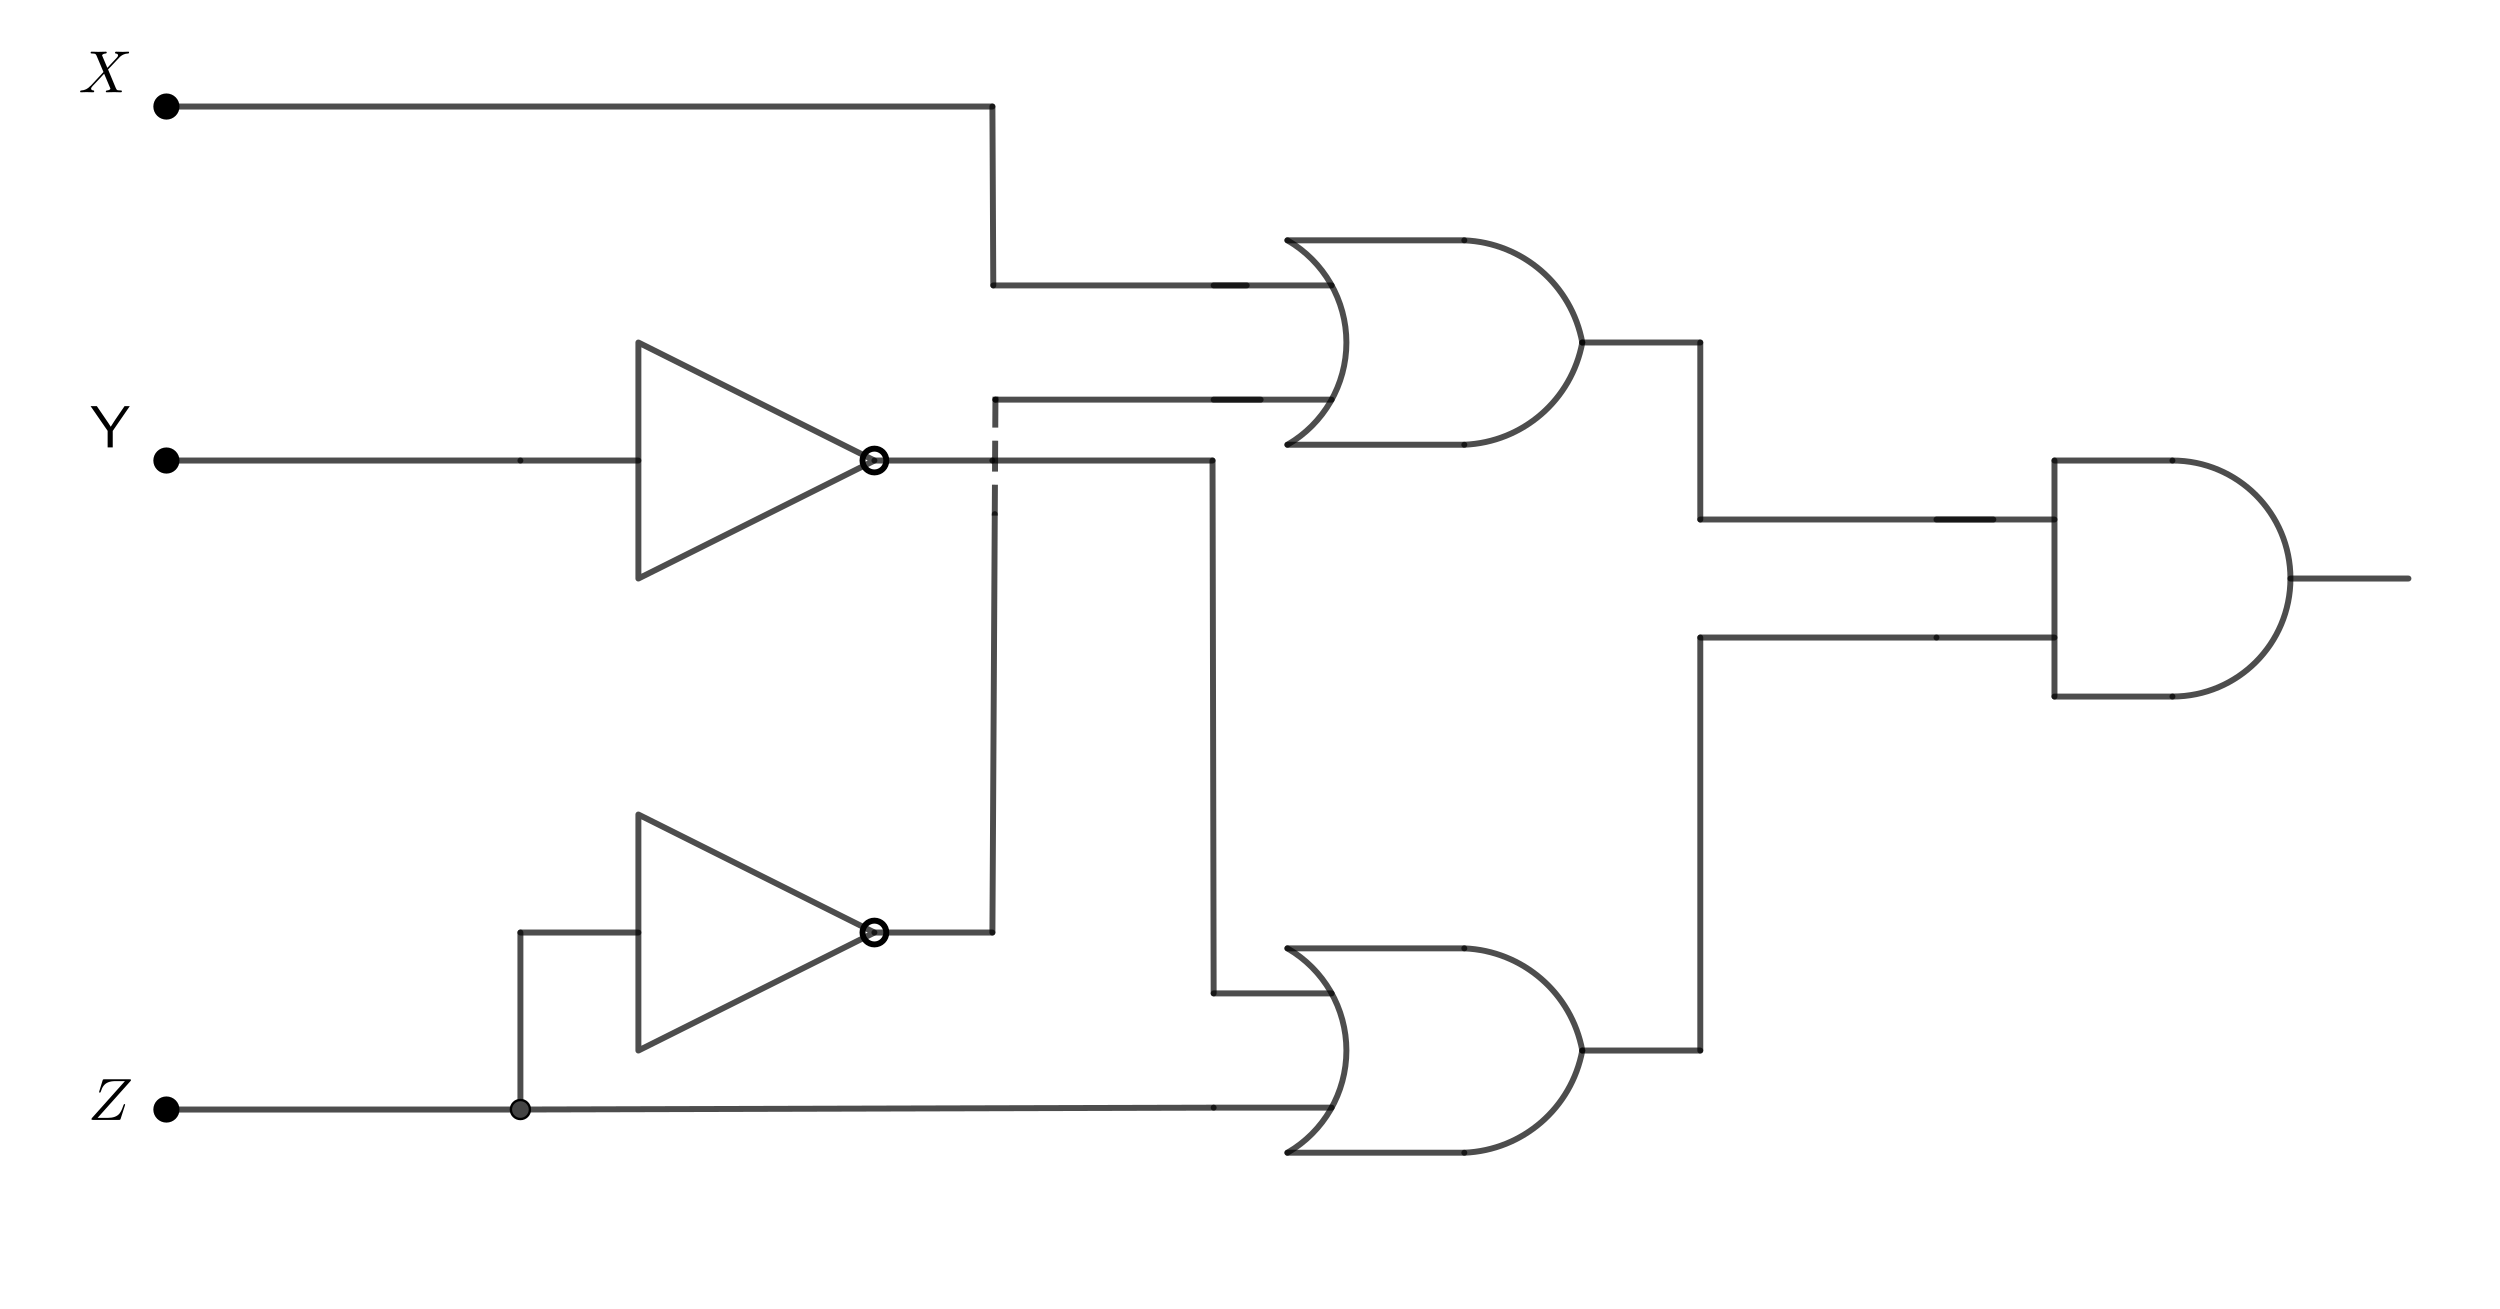<?xml version="1.0" encoding="ISO-8859-1" standalone="no"?>

<svg 
     version="1.1"
     baseProfile="full"
     xmlns="http://www.w3.org/2000/svg"
     xmlns:xlink="http://www.w3.org/1999/xlink"
     xmlns:ev="http://www.w3.org/2001/xml-events"
     width="21.207cm"
     height="11.107cm"
     viewBox="0 0 1051 549"
     >
<title>

</title>
<g stroke-linejoin="miter" stroke-dashoffset="0" stroke-dasharray="none" stroke-width="1" stroke-miterlimit="10.000" stroke-linecap="square">
<g id="misc">
</g><!-- misc -->
<g id="layer0">
<g transform="matrix(1, 0, 0, 1, -386.00, -150.00)">
<clipPath id="clip3436317b-2774-465e-b26c-3b9ee6d856e2">
  <path d="M 386.00 150.00 L 386.00 701.00 L 1438.0 701.00 L 1438.0 150.00 z"/>
</clipPath>
<g clip-path="url(#clip1)">
<g stroke-linejoin="round" stroke-width="2.5" stroke-linecap="round" fill="none" stroke-opacity=".698" stroke="#000000">
  <path d="M 654.38 293.27 L 753.60 342.88 L 654.38 392.49 z"/>
<title>Triangle t1</title>
<desc>Triangle t1: NotGate(E, F)</desc>

</g> <!-- drawing style -->
</g> <!-- clip1 -->
</g> <!-- transform -->
<g transform="matrix(1, 0, 0, 1, -386.00, -150.00)">
<clipPath id="clip046c3d09-5e97-4453-8436-f716d33ed5b2">
  <path d="M 386.00 150.00 L 386.00 701.00 L 1438.0 701.00 L 1438.0 150.00 z"/>
</clipPath>
<g clip-path="url(#clip2)">
<g stroke-linejoin="round" stroke-width="2.5" stroke-linecap="round" fill="none" stroke-opacity=".698" stroke="#000000">
  <path d="M 654.38 491.70 L 753.60 541.31 L 654.38 590.92 z"/>
<title>Triangle t2</title>
<desc>Triangle t2: NotGate(G, H)</desc>

</g> <!-- drawing style -->
</g> <!-- clip2 -->
</g> <!-- transform -->
<g transform="matrix(1, 0, 0, 1, -386.00, -150.00)">
<clipPath id="clip5e2f32f5-753a-40d6-8beb-b62d8c9f82b8">
  <path d="M 386.00 150.00 L 386.00 701.00 L 1438.0 701.00 L 1438.0 150.00 z"/>
</clipPath>
<g clip-path="url(#clip3)">
<g stroke-linejoin="round" stroke-width="2.5" stroke-linecap="round" fill="none" stroke-opacity=".698" stroke="#000000">
  <path d="M 927.22 336.24 C 942.57 327.37 952.03 311.00 952.03 293.27 C 952.03 275.55 942.57 259.17 927.22 250.31"/>
<title>Arc c</title>
<desc>Arc c: OrGate(A, B)</desc>

</g> <!-- drawing style -->
</g> <!-- clip3 -->
</g> <!-- transform -->
<g transform="matrix(1, 0, 0, 1, -386.00, -150.00)">
<clipPath id="clip345395ef-f100-4219-ab56-df8e1d01f842">
  <path d="M 386.00 150.00 L 386.00 701.00 L 1438.0 701.00 L 1438.0 150.00 z"/>
</clipPath>
<g clip-path="url(#clip4)">
<g stroke-linejoin="round" stroke-width="2.5" stroke-linecap="round" fill="none" stroke-opacity=".698" stroke="#000000">
  <path d="M 1051.2 293.27 C 1046.7 269.15 1026.2 251.34 1001.6 250.31"/>
<title>Arc d</title>
<desc>Arc d: OrGate(A, B)</desc>

</g> <!-- drawing style -->
</g> <!-- clip4 -->
</g> <!-- transform -->
<g transform="matrix(1, 0, 0, 1, -386.00, -150.00)">
<clipPath id="clipecab4076-09f2-49b2-8595-291cb888f58f">
  <path d="M 386.00 150.00 L 386.00 701.00 L 1438.0 701.00 L 1438.0 150.00 z"/>
</clipPath>
<g clip-path="url(#clip5)">
<g stroke-linejoin="round" stroke-width="2.5" stroke-linecap="round" fill="none" stroke-opacity=".698" stroke="#000000">
  <path d="M 1001.6 336.24 C 1026.2 335.21 1046.7 317.39 1051.2 293.27"/>
<title>Arc e</title>
<desc>Arc e: OrGate(A, B)</desc>

</g> <!-- drawing style -->
</g> <!-- clip5 -->
</g> <!-- transform -->
<g transform="matrix(1, 0, 0, 1, -386.00, -150.00)">
<clipPath id="clip0f3faccc-7985-4864-97ab-b3cf6c0080ac">
  <path d="M 386.00 150.00 L 386.00 701.00 L 1438.0 701.00 L 1438.0 150.00 z"/>
</clipPath>
<g clip-path="url(#clip6)">
<g stroke-linejoin="round" stroke-width="2.5" stroke-linecap="round" fill="none" stroke-opacity=".698" stroke="#000000">
  <path d="M 927.22 633.88 C 942.57 625.02 952.03 608.64 952.03 590.92 C 952.03 573.19 942.57 556.82 927.22 547.96"/>
<title>Arc k</title>
<desc>Arc k: OrGate(C, D)</desc>

</g> <!-- drawing style -->
</g> <!-- clip6 -->
</g> <!-- transform -->
<g transform="matrix(1, 0, 0, 1, -386.00, -150.00)">
<clipPath id="cliped1c4151-7402-4fc8-a4b7-8ba3522bc1e4">
  <path d="M 386.00 150.00 L 386.00 701.00 L 1438.0 701.00 L 1438.0 150.00 z"/>
</clipPath>
<g clip-path="url(#clip7)">
<g stroke-linejoin="round" stroke-width="2.5" stroke-linecap="round" fill="none" stroke-opacity=".698" stroke="#000000">
  <path d="M 1051.2 590.92 C 1046.7 566.80 1026.2 548.99 1001.6 547.96"/>
<title>Arc p</title>
<desc>Arc p: OrGate(C, D)</desc>

</g> <!-- drawing style -->
</g> <!-- clip7 -->
</g> <!-- transform -->
<g transform="matrix(1, 0, 0, 1, -386.00, -150.00)">
<clipPath id="clip707a90fa-b6ba-45fb-be0a-cef5b4b487f3">
  <path d="M 386.00 150.00 L 386.00 701.00 L 1438.0 701.00 L 1438.0 150.00 z"/>
</clipPath>
<g clip-path="url(#clip8)">
<g stroke-linejoin="round" stroke-width="2.5" stroke-linecap="round" fill="none" stroke-opacity=".698" stroke="#000000">
  <path d="M 1001.6 633.88 C 1026.2 632.85 1046.7 615.04 1051.2 590.92"/>
<title>Arc q</title>
<desc>Arc q: OrGate(C, D)</desc>

</g> <!-- drawing style -->
</g> <!-- clip8 -->
</g> <!-- transform -->
<g transform="matrix(1, 0, 0, 1, -386.00, -150.00)">
<clipPath id="clip1123d929-1f3e-4cb1-b97b-071fcb9d562b">
  <path d="M 386.00 150.00 L 386.00 701.00 L 1438.0 701.00 L 1438.0 150.00 z"/>
</clipPath>
<g clip-path="url(#clip9)">
<g stroke-linejoin="round" stroke-width="2.5" stroke-linecap="round" fill="none" stroke-opacity=".698" stroke="#000000">
  <path d="M 1299.3 442.10 C 1326.7 442.10 1348.9 419.89 1348.9 392.49 C 1348.9 365.09 1326.7 342.88 1299.3 342.88"/>
<title>Arc c_1</title>
<desc>Arc c_1: AndGate(I, J)</desc>

</g> <!-- drawing style -->
</g> <!-- clip9 -->
</g> <!-- transform -->
<g transform="matrix(1, 0, 0, 1, -386.00, -150.00)">
<clipPath id="clip1601dae3-366b-42ee-990d-91ff20c7eade">
  <path d="M 386.00 150.00 L 386.00 701.00 L 1438.0 701.00 L 1438.0 150.00 z"/>
</clipPath>
<g clip-path="url(#clip10)">
<g stroke-linejoin="round" stroke-width="2.5" stroke-linecap="round" fill="none" stroke-opacity=".698" stroke="#000000">
  <path d="M 927.22 250.31 L 1001.6 250.31"/>
<title>Segment h</title>
<desc>Segment h: OrGate(A, B)</desc>

</g> <!-- drawing style -->
</g> <!-- clip10 -->
</g> <!-- transform -->
<g transform="matrix(1, 0, 0, 1, -386.00, -150.00)">
<clipPath id="clip6b052852-af63-4a49-bb49-5c81f4b177f7">
  <path d="M 386.00 150.00 L 386.00 701.00 L 1438.0 701.00 L 1438.0 150.00 z"/>
</clipPath>
<g clip-path="url(#clip11)">
<g stroke-linejoin="round" stroke-width="2.5" stroke-linecap="round" fill="none" stroke-opacity=".698" stroke="#000000">
  <path d="M 927.22 336.24 L 1001.6 336.24"/>
<title>Segment i</title>
<desc>Segment i: OrGate(A, B)</desc>

</g> <!-- drawing style -->
</g> <!-- clip11 -->
</g> <!-- transform -->
<g transform="matrix(1, 0, 0, 1, -386.00, -150.00)">
<clipPath id="clip164f251c-7f26-4f4b-b899-b48a7388e4cf">
  <path d="M 386.00 150.00 L 386.00 701.00 L 1438.0 701.00 L 1438.0 150.00 z"/>
</clipPath>
<g clip-path="url(#clip12)">
<g stroke-linejoin="round" stroke-width="2.5" stroke-linecap="round" fill="none" stroke-opacity=".698" stroke="#000000">
  <path d="M 1051.2 293.27 L 1100.8 293.27"/>
<title>Segment j</title>
<desc>Segment j: OrGate(A, B)</desc>

</g> <!-- drawing style -->
</g> <!-- clip12 -->
</g> <!-- transform -->
<g transform="matrix(1, 0, 0, 1, -386.00, -150.00)">
<clipPath id="clip72e4d68c-a042-4645-bb70-d8474b4c4947">
  <path d="M 386.00 150.00 L 386.00 701.00 L 1438.0 701.00 L 1438.0 150.00 z"/>
</clipPath>
<g clip-path="url(#clip13)">
<g stroke-linejoin="round" stroke-width="2.5" stroke-linecap="round" fill="none" stroke-opacity=".698" stroke="#000000">
  <path d="M 945.83 269.26 L 896.22 269.26"/>
<title>Segment f</title>
<desc>Segment f: OrGate(A, B)</desc>

</g> <!-- drawing style -->
</g> <!-- clip13 -->
</g> <!-- transform -->
<g transform="matrix(1, 0, 0, 1, -386.00, -150.00)">
<clipPath id="clip9843fdf5-4aa2-4c78-a11d-ef6431eb6093">
  <path d="M 386.00 150.00 L 386.00 701.00 L 1438.0 701.00 L 1438.0 150.00 z"/>
</clipPath>
<g clip-path="url(#clip14)">
<g stroke-linejoin="round" stroke-width="2.5" stroke-linecap="round" fill="none" stroke-opacity=".698" stroke="#000000">
  <path d="M 945.83 317.29 L 896.22 317.29"/>
<title>Segment g</title>
<desc>Segment g: OrGate(A, B)</desc>

</g> <!-- drawing style -->
</g> <!-- clip14 -->
</g> <!-- transform -->
<g transform="matrix(1, 0, 0, 1, -386.00, -150.00)">
<clipPath id="clip9637616a-7d66-4187-9a96-885e2c87e189">
  <path d="M 386.00 150.00 L 386.00 701.00 L 1438.0 701.00 L 1438.0 150.00 z"/>
</clipPath>
<g clip-path="url(#clip15)">
<g stroke-linejoin="round" stroke-width="2.5" stroke-linecap="round" fill="none" stroke-opacity=".698" stroke="#000000">
  <path d="M 927.22 547.96 L 1001.6 547.96"/>
<title>Segment n</title>
<desc>Segment n: OrGate(C, D)</desc>

</g> <!-- drawing style -->
</g> <!-- clip15 -->
</g> <!-- transform -->
<g transform="matrix(1, 0, 0, 1, -386.00, -150.00)">
<clipPath id="clip5691d766-8baa-4975-a22c-fb5f5adbcf44">
  <path d="M 386.00 150.00 L 386.00 701.00 L 1438.0 701.00 L 1438.0 150.00 z"/>
</clipPath>
<g clip-path="url(#clip16)">
<g stroke-linejoin="round" stroke-width="2.5" stroke-linecap="round" fill="none" stroke-opacity=".698" stroke="#000000">
  <path d="M 927.22 633.88 L 1001.6 633.88"/>
<title>Segment r</title>
<desc>Segment r: OrGate(C, D)</desc>

</g> <!-- drawing style -->
</g> <!-- clip16 -->
</g> <!-- transform -->
<g transform="matrix(1, 0, 0, 1, -386.00, -150.00)">
<clipPath id="clipc74578c4-dd0d-49c0-b662-ac90d0b36a69">
  <path d="M 386.00 150.00 L 386.00 701.00 L 1438.0 701.00 L 1438.0 150.00 z"/>
</clipPath>
<g clip-path="url(#clip17)">
<g stroke-linejoin="round" stroke-width="2.5" stroke-linecap="round" fill="none" stroke-opacity=".698" stroke="#000000">
  <path d="M 1051.2 590.92 L 1100.8 590.92"/>
<title>Segment s</title>
<desc>Segment s: OrGate(C, D)</desc>

</g> <!-- drawing style -->
</g> <!-- clip17 -->
</g> <!-- transform -->
<g transform="matrix(1, 0, 0, 1, -386.00, -150.00)">
<clipPath id="clip74dca75b-0fe2-4253-b491-4f4c6b3bce2a">
  <path d="M 386.00 150.00 L 386.00 701.00 L 1438.0 701.00 L 1438.0 150.00 z"/>
</clipPath>
<g clip-path="url(#clip18)">
<g stroke-linejoin="round" stroke-width="2.5" stroke-linecap="round" fill="none" stroke-opacity=".698" stroke="#000000">
  <path d="M 945.83 566.90 L 896.22 566.90"/>
<title>Segment l</title>
<desc>Segment l: OrGate(C, D)</desc>

</g> <!-- drawing style -->
</g> <!-- clip18 -->
</g> <!-- transform -->
<g transform="matrix(1, 0, 0, 1, -386.00, -150.00)">
<clipPath id="clip0565b819-4c02-4859-ae4f-46ebcff5c61d">
  <path d="M 386.00 150.00 L 386.00 701.00 L 1438.0 701.00 L 1438.0 150.00 z"/>
</clipPath>
<g clip-path="url(#clip19)">
<g stroke-linejoin="round" stroke-width="2.5" stroke-linecap="round" fill="none" stroke-opacity=".698" stroke="#000000">
  <path d="M 945.83 614.93 L 896.22 614.93"/>
<title>Segment m</title>
<desc>Segment m: OrGate(C, D)</desc>

</g> <!-- drawing style -->
</g> <!-- clip19 -->
</g> <!-- transform -->
<g transform="matrix(1, 0, 0, 1, -386.00, -150.00)">
<clipPath id="clip1100e2a5-bfcd-495a-ba99-a5328b92c5b1">
  <path d="M 386.00 150.00 L 386.00 701.00 L 1438.0 701.00 L 1438.0 150.00 z"/>
</clipPath>
<g clip-path="url(#clip20)">
<g stroke-linejoin="round" stroke-width="2.5" stroke-linecap="round" fill="none" stroke-opacity=".698" stroke="#000000">
  <path d="M 654.38 342.88 L 604.78 342.88"/>
<title>Segment t</title>
<desc>Segment t: NotGate(E, F)</desc>

</g> <!-- drawing style -->
</g> <!-- clip20 -->
</g> <!-- transform -->
<g transform="matrix(1, 0, 0, 1, -386.00, -150.00)">
<clipPath id="clip5fee772f-aa35-4abb-b547-bfa3550651a6">
  <path d="M 386.00 150.00 L 386.00 701.00 L 1438.0 701.00 L 1438.0 150.00 z"/>
</clipPath>
<g clip-path="url(#clip21)">
<g stroke-linejoin="round" stroke-width="2.5" stroke-linecap="round" fill="none" stroke-opacity=".698" stroke="#000000">
  <path d="M 753.60 342.88 L 803.21 342.88"/>
<title>Segment a</title>
<desc>Segment a: NotGate(E, F)</desc>

</g> <!-- drawing style -->
</g> <!-- clip21 -->
</g> <!-- transform -->
<g transform="matrix(1, 0, 0, 1, -386.00, -150.00)">
<clipPath id="clipcd5db5ad-7500-4c91-89ee-feea968d727a">
  <path d="M 386.00 150.00 L 386.00 701.00 L 1438.0 701.00 L 1438.0 150.00 z"/>
</clipPath>
<g clip-path="url(#clip22)">
<g stroke-linejoin="round" stroke-width="2.5" stroke-linecap="round" fill="none" stroke-opacity=".698" stroke="#000000">
  <path d="M 654.38 541.31 L 604.78 541.31"/>
<title>Segment b</title>
<desc>Segment b: NotGate(G, H)</desc>

</g> <!-- drawing style -->
</g> <!-- clip22 -->
</g> <!-- transform -->
<g transform="matrix(1, 0, 0, 1, -386.00, -150.00)">
<clipPath id="clip63713ca4-01d4-4ed9-a023-624aeae27028">
  <path d="M 386.00 150.00 L 386.00 701.00 L 1438.0 701.00 L 1438.0 150.00 z"/>
</clipPath>
<g clip-path="url(#clip23)">
<g stroke-linejoin="round" stroke-width="2.5" stroke-linecap="round" fill="none" stroke-opacity=".698" stroke="#000000">
  <path d="M 753.60 541.31 L 803.21 541.31"/>
<title>Segment f_1</title>
<desc>Segment f_1: NotGate(G, H)</desc>

</g> <!-- drawing style -->
</g> <!-- clip23 -->
</g> <!-- transform -->
<g transform="matrix(1, 0, 0, 1, -386.00, -150.00)">
<clipPath id="clip79203620-59bf-4c3b-969f-c3e7add974e6">
  <path d="M 386.00 150.00 L 386.00 701.00 L 1438.0 701.00 L 1438.0 150.00 z"/>
</clipPath>
<g clip-path="url(#clip24)">
<g stroke-linejoin="round" stroke-width="2.5" stroke-linecap="round" fill="none" stroke-opacity=".698" stroke="#000000">
  <path d="M 1348.9 392.49 L 1398.5 392.49"/>
<title>Segment i_1</title>
<desc>Segment i_1: AndGate(I, J)</desc>

</g> <!-- drawing style -->
</g> <!-- clip24 -->
</g> <!-- transform -->
<g transform="matrix(1, 0, 0, 1, -386.00, -150.00)">
<clipPath id="clipd12df04a-868d-470b-a57d-e5fd91c8dd8f">
  <path d="M 386.00 150.00 L 386.00 701.00 L 1438.0 701.00 L 1438.0 150.00 z"/>
</clipPath>
<g clip-path="url(#clip25)">
<g stroke-linejoin="round" stroke-width="2.5" stroke-linecap="round" fill="none" stroke-opacity=".698" stroke="#000000">
  <path d="M 1249.7 442.10 L 1249.7 342.88"/>
<title>Segment j_1</title>
<desc>Segment j_1: AndGate(I, J)</desc>

</g> <!-- drawing style -->
</g> <!-- clip25 -->
</g> <!-- transform -->
<g transform="matrix(1, 0, 0, 1, -386.00, -150.00)">
<clipPath id="clip5a5701ab-d326-467e-a719-787944721848">
  <path d="M 386.00 150.00 L 386.00 701.00 L 1438.0 701.00 L 1438.0 150.00 z"/>
</clipPath>
<g clip-path="url(#clip26)">
<g stroke-linejoin="round" stroke-width="2.5" stroke-linecap="round" fill="none" stroke-opacity=".698" stroke="#000000">
  <path d="M 1249.7 342.88 L 1299.3 342.88"/>
<title>Segment k_1</title>
<desc>Segment k_1: AndGate(I, J)</desc>

</g> <!-- drawing style -->
</g> <!-- clip26 -->
</g> <!-- transform -->
<g transform="matrix(1, 0, 0, 1, -386.00, -150.00)">
<clipPath id="clip66c17a35-bbb9-4d1a-b19a-caaddce94cde">
  <path d="M 386.00 150.00 L 386.00 701.00 L 1438.0 701.00 L 1438.0 150.00 z"/>
</clipPath>
<g clip-path="url(#clip27)">
<g stroke-linejoin="round" stroke-width="2.5" stroke-linecap="round" fill="none" stroke-opacity=".698" stroke="#000000">
  <path d="M 1249.7 442.10 L 1299.3 442.10"/>
<title>Segment l_1</title>
<desc>Segment l_1: AndGate(I, J)</desc>

</g> <!-- drawing style -->
</g> <!-- clip27 -->
</g> <!-- transform -->
<g transform="matrix(1, 0, 0, 1, -386.00, -150.00)">
<clipPath id="clip4a196764-0652-421c-9778-a06b7174120d">
  <path d="M 386.00 150.00 L 386.00 701.00 L 1438.0 701.00 L 1438.0 150.00 z"/>
</clipPath>
<g clip-path="url(#clip28)">
<g stroke-linejoin="round" stroke-width="2.5" stroke-linecap="round" fill="none" stroke-opacity=".698" stroke="#000000">
  <path d="M 1249.7 367.68 L 1200.1 367.68"/>
<title>Segment g_1</title>
<desc>Segment g_1: AndGate(I, J)</desc>

</g> <!-- drawing style -->
</g> <!-- clip28 -->
</g> <!-- transform -->
<g transform="matrix(1, 0, 0, 1, -386.00, -150.00)">
<clipPath id="clipdf2657c4-016b-4b2f-9639-3508c0664756">
  <path d="M 386.00 150.00 L 386.00 701.00 L 1438.0 701.00 L 1438.0 150.00 z"/>
</clipPath>
<g clip-path="url(#clip29)">
<g stroke-linejoin="round" stroke-width="2.5" stroke-linecap="round" fill="none" stroke-opacity=".698" stroke="#000000">
  <path d="M 1249.7 417.29 L 1200.1 417.29"/>
<title>Segment h_1</title>
<desc>Segment h_1: AndGate(I, J)</desc>

</g> <!-- drawing style -->
</g> <!-- clip29 -->
</g> <!-- transform -->
<g transform="matrix(1, 0, 0, 1, -386.00, -150.00)">
<clipPath id="clip77fdd60a-6bbe-4255-b2bb-2320e6f3df5c">
  <path d="M 386.00 150.00 L 386.00 701.00 L 1438.0 701.00 L 1438.0 150.00 z"/>
</clipPath>
<g clip-path="url(#clip30)">
<g stroke-linejoin="round" stroke-width="2.5" stroke-linecap="round" fill="none" stroke-opacity=".698" stroke="#000000">
  <path d="M 455.96 194.06 L 803.21 194.06"/>
<title>Segment a_1</title>
<desc>Segment a_1: Segment K, A_1</desc>

</g> <!-- drawing style -->
</g> <!-- clip30 -->
</g> <!-- transform -->
<g transform="matrix(1, 0, 0, 1, -386.00, -150.00)">
<clipPath id="clipcb1b37b9-462e-45fc-9d31-62c6763b4a55">
  <path d="M 386.00 150.00 L 386.00 701.00 L 1438.0 701.00 L 1438.0 150.00 z"/>
</clipPath>
<g clip-path="url(#clip31)">
<g stroke-linejoin="round" stroke-width="2.5" stroke-linecap="round" fill="none" stroke-opacity=".698" stroke="#000000">
  <path d="M 803.21 194.06 L 803.58 269.26"/>
<title>Segment b_1</title>
<desc>Segment b_1: Segment A_1, B_1</desc>

</g> <!-- drawing style -->
</g> <!-- clip31 -->
</g> <!-- transform -->
<g transform="matrix(1, 0, 0, 1, -386.00, -150.00)">
<clipPath id="clip48fdb78e-0ea6-40d8-a86a-26615181de3e">
  <path d="M 386.00 150.00 L 386.00 701.00 L 1438.0 701.00 L 1438.0 150.00 z"/>
</clipPath>
<g clip-path="url(#clip32)">
<g stroke-linejoin="round" stroke-width="2.5" stroke-linecap="round" fill="none" stroke-opacity=".698" stroke="#000000">
  <path d="M 803.58 269.26 L 910.10 269.26"/>
<title>Segment d_1</title>
<desc>Segment d_1: Segment B_1, P</desc>

</g> <!-- drawing style -->
</g> <!-- clip32 -->
</g> <!-- transform -->
<g transform="matrix(1, 0, 0, 1, -386.00, -150.00)">
<clipPath id="clipe5e8c290-2742-4b78-ad2f-f86d91c86715">
  <path d="M 386.00 150.00 L 386.00 701.00 L 1438.0 701.00 L 1438.0 150.00 z"/>
</clipPath>
<g clip-path="url(#clip33)">
<g stroke-linejoin="round" stroke-width="2.5" stroke-linecap="round" fill="none" stroke-opacity=".698" stroke="#000000">
  <path d="M 804.48 317.29 L 915.97 317.29"/>
<title>Segment h_2</title>
<desc>Segment h_2: Segment E_1, Q</desc>

</g> <!-- drawing style -->
</g> <!-- clip33 -->
</g> <!-- transform -->
<g transform="matrix(1, 0, 0, 1, -386.00, -150.00)">
<clipPath id="clip1ea25d10-c713-4282-947f-f72c159c6f26">
  <path d="M 386.00 150.00 L 386.00 701.00 L 1438.0 701.00 L 1438.0 150.00 z"/>
</clipPath>
<g clip-path="url(#clip34)">
<g stroke-linejoin="round" stroke-width="2.5" stroke-linecap="round" fill="none" stroke-opacity=".698" stroke="#000000">
  <path d="M 455.96 615.72 L 604.78 615.72"/>
<title>Segment i_2</title>
<desc>Segment i_2: Segment M, C_1</desc>

</g> <!-- drawing style -->
</g> <!-- clip34 -->
</g> <!-- transform -->
<g transform="matrix(1, 0, 0, 1, -386.00, -150.00)">
<clipPath id="clip6f69257a-82cc-47f6-ab9d-ecff3077cc06">
  <path d="M 386.00 150.00 L 386.00 701.00 L 1438.0 701.00 L 1438.0 150.00 z"/>
</clipPath>
<g clip-path="url(#clip35)">
<g stroke-linejoin="round" stroke-width="2.5" stroke-linecap="round" fill="none" stroke-opacity=".698" stroke="#000000">
  <path d="M 604.78 615.72 L 604.78 541.31"/>
<title>Segment k_2</title>
<desc>Segment k_2: Segment C_1, O</desc>

</g> <!-- drawing style -->
</g> <!-- clip35 -->
</g> <!-- transform -->
<g transform="matrix(1, 0, 0, 1, -386.00, -150.00)">
<clipPath id="clipa74ed77f-8aa3-42aa-b516-8a92c8f321d1">
  <path d="M 386.00 150.00 L 386.00 701.00 L 1438.0 701.00 L 1438.0 150.00 z"/>
</clipPath>
<g clip-path="url(#clip36)">
<g stroke-linejoin="round" stroke-width="2.5" stroke-linecap="round" fill="none" stroke-opacity=".698" stroke="#000000">
  <path d="M 604.78 615.72 L 896.22 614.93"/>
<title>Segment l_2</title>
<desc>Segment l_2: Segment C_1, S</desc>

</g> <!-- drawing style -->
</g> <!-- clip36 -->
</g> <!-- transform -->
<g transform="matrix(1, 0, 0, 1, -386.00, -150.00)">
<clipPath id="clipecd68f09-7696-45c7-aff3-de8b9ad20256">
  <path d="M 386.00 150.00 L 386.00 701.00 L 1438.0 701.00 L 1438.0 150.00 z"/>
</clipPath>
<g clip-path="url(#clip37)">
<g stroke-linejoin="round" stroke-width="2.5" stroke-linecap="round" fill="none" stroke-opacity=".698" stroke="#000000">
  <path d="M 455.96 342.88 L 604.78 342.88"/>
<title>Segment j_2</title>
<desc>Segment j_2: Segment L, N</desc>

</g> <!-- drawing style -->
</g> <!-- clip37 -->
</g> <!-- transform -->
<g transform="matrix(1, 0, 0, 1, -386.00, -150.00)">
<clipPath id="clip42777497-b1a4-47e8-a593-8b04e8b4b838">
  <path d="M 386.00 150.00 L 386.00 701.00 L 1438.0 701.00 L 1438.0 150.00 z"/>
</clipPath>
<g clip-path="url(#clip38)">
<g stroke-linejoin="round" stroke-width="2.5" stroke-linecap="round" fill="none" stroke-opacity=".698" stroke="#000000">
  <path d="M 1100.8 293.27 L 1100.8 367.68"/>
<title>Segment m_2</title>
<desc>Segment m_2: Segment Z, F_1</desc>

</g> <!-- drawing style -->
</g> <!-- clip38 -->
</g> <!-- transform -->
<g transform="matrix(1, 0, 0, 1, -386.00, -150.00)">
<clipPath id="clip31dc36af-6a45-4a22-98d7-06a0391eef23">
  <path d="M 386.00 150.00 L 386.00 701.00 L 1438.0 701.00 L 1438.0 150.00 z"/>
</clipPath>
<g clip-path="url(#clip39)">
<g stroke-linejoin="round" stroke-width="2.5" stroke-linecap="round" fill="none" stroke-opacity=".698" stroke="#000000">
  <path d="M 1100.8 367.68 L 1224.0 367.68"/>
<title>Segment n_2</title>
<desc>Segment n_2: Segment F_1, T</desc>

</g> <!-- drawing style -->
</g> <!-- clip39 -->
</g> <!-- transform -->
<g transform="matrix(1, 0, 0, 1, -386.00, -150.00)">
<clipPath id="clipa496ee21-6ddd-4820-91f0-544efe0400d5">
  <path d="M 386.00 150.00 L 386.00 701.00 L 1438.0 701.00 L 1438.0 150.00 z"/>
</clipPath>
<g clip-path="url(#clip40)">
<g stroke-linejoin="round" stroke-width="2.5" stroke-linecap="round" fill="none" stroke-opacity=".698" stroke="#000000">
  <path d="M 1100.8 590.92 L 1100.8 417.29"/>
<title>Segment p_2</title>
<desc>Segment p_2: Segment V, H_1</desc>

</g> <!-- drawing style -->
</g> <!-- clip40 -->
</g> <!-- transform -->
<g transform="matrix(1, 0, 0, 1, -386.00, -150.00)">
<clipPath id="clip68abc874-4399-4873-bcdb-aeffadd88e9e">
  <path d="M 386.00 150.00 L 386.00 701.00 L 1438.0 701.00 L 1438.0 150.00 z"/>
</clipPath>
<g clip-path="url(#clip41)">
<g stroke-linejoin="round" stroke-width="2.5" stroke-linecap="round" fill="none" stroke-opacity=".698" stroke="#000000">
  <path d="M 1100.8 417.29 L 1200.1 417.29"/>
<title>Segment q_2</title>
<desc>Segment q_2: Segment H_1, U</desc>

</g> <!-- drawing style -->
</g> <!-- clip41 -->
</g> <!-- transform -->
<g transform="matrix(1, 0, 0, 1, -386.00, -150.00)">
<clipPath id="clip9063e1d0-3f40-40f0-8750-97a058763cf7">
  <path d="M 386.00 150.00 L 386.00 701.00 L 1438.0 701.00 L 1438.0 150.00 z"/>
</clipPath>
<g clip-path="url(#clip42)">
<g stroke-linejoin="round" stroke-width="2.5" stroke-linecap="round" fill="none" stroke-opacity=".698" stroke="#000000">
  <path d="M 803.21 342.88 L 895.75 342.88"/>
<title>Segment r_2</title>
<desc>Segment r_2: Segment I_1, D_1</desc>

</g> <!-- drawing style -->
</g> <!-- clip42 -->
</g> <!-- transform -->
<g transform="matrix(1, 0, 0, 1, -386.00, -150.00)">
<clipPath id="clipaf9fbe69-eba0-4cc6-8e42-524004b52aa0">
  <path d="M 386.00 150.00 L 386.00 701.00 L 1438.0 701.00 L 1438.0 150.00 z"/>
</clipPath>
<g clip-path="url(#clip43)">
<g stroke-linejoin="round" stroke-width="2.5" stroke-linecap="round" fill="none" stroke-opacity=".698" stroke="#000000">
  <path d="M 895.75 342.88 L 896.22 566.90"/>
<title>Segment t_2</title>
<desc>Segment t_2: Segment D_1, R</desc>

</g> <!-- drawing style -->
</g> <!-- clip43 -->
</g> <!-- transform -->
<g transform="matrix(1, 0, 0, 1, -386.00, -150.00)">
<clipPath id="clipd11817d6-7433-47e8-a464-56cd863daf3e">
  <path d="M 386.00 150.00 L 386.00 701.00 L 1438.0 701.00 L 1438.0 150.00 z"/>
</clipPath>
<g clip-path="url(#clip44)">
<g stroke-linejoin="round" stroke-width="2.5" stroke-linecap="round" fill="none" stroke-opacity=".698" stroke="#000000">
  <path d="M 803.21 541.31 L 804.20 365.42"/>
<title>Segment a_2</title>
<desc>Segment a_2: Segment G_1, K_1</desc>

</g> <!-- drawing style -->
</g> <!-- clip44 -->
</g> <!-- transform -->
<g transform="matrix(1, 0, 0, 1, -386.00, -150.00)">
<clipPath id="clip95ee63fb-b80c-46ee-8e7f-41e05c1d380f">
  <path d="M 386.00 150.00 L 386.00 701.00 L 1438.0 701.00 L 1438.0 150.00 z"/>
</clipPath>
<g clip-path="url(#clip45)">
<g stroke-linejoin="round" stroke-width="2.5" stroke-linecap="round" fill="none" stroke-opacity=".698" stroke="#000000">
  <path d="M 804.48 317.29 L 804.48 317.29"/>
<title>Segment b_2</title>
<desc>Segment b_2: Segment J_1, E_1</desc>

</g> <!-- drawing style -->
</g> <!-- clip45 -->
</g> <!-- transform -->
<g transform="matrix(1, 0, 0, 1, -386.00, -150.00)">
<clipPath id="clipdb3778db-3f19-46e5-b3f8-b419d5a498cd">
  <path d="M 386.00 150.00 L 386.00 701.00 L 1438.0 701.00 L 1438.0 150.00 z"/>
</clipPath>
<g clip-path="url(#clip46)">
<g stroke-linejoin="round" stroke-dasharray="10.500,8" stroke-width="2.5" stroke-linecap="butt" fill="none" stroke-opacity=".698" stroke="#000000">
  <path d="M 804.48 317.29 L 804.20 365.42"/>
<title>Segment c_2</title>
<desc>Segment c_2: Segment J_1, K_1</desc>

</g> <!-- drawing style -->
</g> <!-- clip46 -->
</g> <!-- transform -->
<g transform="matrix(1, 0, 0, 1, -386.00, -150.00)">
<clipPath id="clipcc7c859c-b726-4ac0-aed5-624f58d4edbd">
  <path d="M 386.00 150.00 L 386.00 701.00 L 1438.0 701.00 L 1438.0 150.00 z"/>
</clipPath>
<g clip-path="url(#clip47)">
<g stroke-width="2.5" fill="none" stroke-opacity="1" stroke="#000000">
  <path d="M 758.60 342.88 C 758.60 345.64 756.36 347.88 753.60 347.88 C 750.84 347.88 748.60 345.64 748.60 342.88 C 748.60 340.12 750.84 337.88 753.60 337.88 C 756.36 337.88 758.60 340.12 758.60 342.88 z"/>
<title>Point F</title>
<desc>Point F: Point on yAxis</desc>

</g> <!-- drawing style -->
</g> <!-- clip47 -->
</g> <!-- transform -->
<g transform="matrix(1, 0, 0, 1, -386.00, -150.00)">
<clipPath id="clipabce9f46-b761-405e-bb8c-8bf62bc94cab">
  <path d="M 386.00 150.00 L 386.00 701.00 L 1438.0 701.00 L 1438.0 150.00 z"/>
</clipPath>
<g clip-path="url(#clip48)">
<g stroke-width="2.5" fill="none" stroke-opacity="1" stroke="#000000">
  <path d="M 758.60 541.31 C 758.60 544.07 756.36 546.31 753.60 546.31 C 750.84 546.31 748.60 544.07 748.60 541.31 C 748.60 538.55 750.84 536.31 753.60 536.31 C 756.36 536.31 758.60 538.55 758.60 541.31 z"/>
<title>Point H</title>
<desc>Point H: Point on yAxis</desc>

</g> <!-- drawing style -->
</g> <!-- clip48 -->
</g> <!-- transform -->
<g transform="matrix(1, 0, 0, 1, -386.00, -150.00)">
<clipPath id="clipceb45602-f3e4-405c-9fdb-5115e297b1a1">
  <path d="M 386.00 150.00 L 386.00 701.00 L 1438.0 701.00 L 1438.0 150.00 z"/>
</clipPath>
<g clip-path="url(#clip49)">
<g fill-opacity="1" fill-rule="nonzero" stroke="none" fill="#000000">
  <path d="M 460.96 194.06 C 460.96 196.82 458.72 199.06 455.96 199.06 C 453.20 199.06 450.96 196.82 450.96 194.06 C 450.96 191.30 453.20 189.06 455.96 189.06 C 458.72 189.06 460.96 191.30 460.96 194.06 z"/>
<title>Point K</title>
<desc>K = (-6, 4)</desc>

</g> <!-- drawing style -->
</g> <!-- clip49 -->
</g> <!-- transform -->
<g transform="matrix(1, 0, 0, 1, -386.00, -150.00)">
<clipPath id="clipc611b39e-e91d-415d-b14b-72be06616802">
  <path d="M 386.00 150.00 L 386.00 701.00 L 1438.0 701.00 L 1438.0 150.00 z"/>
</clipPath>
<g clip-path="url(#clip50)">
<g stroke-linejoin="round" stroke-linecap="round" fill="none" stroke-opacity="1" stroke="#000000">
  <path d="M 460.96 194.06 C 460.96 196.82 458.72 199.06 455.96 199.06 C 453.20 199.06 450.96 196.82 450.96 194.06 C 450.96 191.30 453.20 189.06 455.96 189.06 C 458.72 189.06 460.96 191.30 460.96 194.06 z"/>
<title>Point K</title>
<desc>K = (-6, 4)</desc>

</g> <!-- drawing style -->
</g> <!-- clip50 -->
</g> <!-- transform -->
<g transform="matrix(1, 0, 0, 1, -386.00, -150.00)">
<clipPath id="clipdfd2c2a7-7f23-4d06-951e-27fe59b29d92">
  <path d="M 386.00 150.00 L 386.00 701.00 L 1438.0 701.00 L 1438.0 150.00 z"/>
</clipPath>
<g clip-path="url(#clip51)">
<g fill-opacity="1" fill-rule="nonzero" stroke="none" fill="#000000">
  <path d="M 460.96 615.72 C 460.96 618.48 458.72 620.72 455.96 620.72 C 453.20 620.72 450.96 618.48 450.96 615.72 C 450.96 612.96 453.20 610.72 455.96 610.72 C 458.72 610.72 460.96 612.96 460.96 615.72 z"/>
<title>Point M</title>
<desc>M = (-6, -4.5)</desc>

</g> <!-- drawing style -->
</g> <!-- clip51 -->
</g> <!-- transform -->
<g transform="matrix(1, 0, 0, 1, -386.00, -150.00)">
<clipPath id="clipfeae1859-a188-4e1c-8c6f-f439a1908f82">
  <path d="M 386.00 150.00 L 386.00 701.00 L 1438.0 701.00 L 1438.0 150.00 z"/>
</clipPath>
<g clip-path="url(#clip52)">
<g stroke-linejoin="round" stroke-linecap="round" fill="none" stroke-opacity="1" stroke="#000000">
  <path d="M 460.96 615.72 C 460.96 618.48 458.72 620.72 455.96 620.72 C 453.20 620.72 450.96 618.48 450.96 615.72 C 450.96 612.96 453.20 610.72 455.96 610.72 C 458.72 610.72 460.96 612.96 460.96 615.72 z"/>
<title>Point M</title>
<desc>M = (-6, -4.5)</desc>

</g> <!-- drawing style -->
</g> <!-- clip52 -->
</g> <!-- transform -->
<g transform="matrix(1, 0, 0, 1, -386.00, -150.00)">
<clipPath id="clipacf024b5-77b2-49a9-805c-6849ca8578d8">
  <path d="M 386.00 150.00 L 386.00 701.00 L 1438.0 701.00 L 1438.0 150.00 z"/>
</clipPath>
<g clip-path="url(#clip53)">
<g fill-opacity="1" fill-rule="nonzero" stroke="none" fill="#444444">
  <path d="M 608.78 615.72 C 608.78 617.93 606.99 619.72 604.78 619.72 C 602.57 619.72 600.78 617.93 600.78 615.72 C 600.78 613.51 602.57 611.72 604.78 611.72 C 606.99 611.72 608.78 613.51 608.78 615.72 z"/>
<title>Point C_1</title>
<desc>Point C_1: Intersection of e_1 and f_2</desc>

</g> <!-- drawing style -->
</g> <!-- clip53 -->
</g> <!-- transform -->
<g transform="matrix(1, 0, 0, 1, -386.00, -150.00)">
<clipPath id="clip58ab4787-c60f-4051-a6eb-956c010faf58">
  <path d="M 386.00 150.00 L 386.00 701.00 L 1438.0 701.00 L 1438.0 150.00 z"/>
</clipPath>
<g clip-path="url(#clip54)">
<g stroke-linejoin="round" stroke-linecap="round" fill="none" stroke-opacity="1" stroke="#000000">
  <path d="M 608.78 615.72 C 608.78 617.93 606.99 619.72 604.78 619.72 C 602.57 619.72 600.78 617.93 600.78 615.72 C 600.78 613.51 602.57 611.72 604.78 611.72 C 606.99 611.72 608.78 613.51 608.78 615.72 z"/>
<title>Point C_1</title>
<desc>Point C_1: Intersection of e_1 and f_2</desc>

</g> <!-- drawing style -->
</g> <!-- clip54 -->
</g> <!-- transform -->
<g transform="matrix(1, 0, 0, 1, -386.00, -150.00)">
<clipPath id="clip5964a0b9-ef6e-43c3-827b-8c34f35b5458">
  <path d="M 386.00 150.00 L 386.00 701.00 L 1438.0 701.00 L 1438.0 150.00 z"/>
</clipPath>
<g clip-path="url(#clip55)">
<g fill-opacity="1" fill-rule="nonzero" stroke="none" fill="#000000">
  <path d="M 460.96 342.88 C 460.96 345.64 458.72 347.88 455.96 347.88 C 453.20 347.88 450.96 345.64 450.96 342.88 C 450.96 340.12 453.20 337.88 455.96 337.88 C 458.72 337.88 460.96 340.12 460.96 342.88 z"/>
<title>Point L</title>
<desc>Point L: Point on m_1</desc>

</g> <!-- drawing style -->
</g> <!-- clip55 -->
</g> <!-- transform -->
<g transform="matrix(1, 0, 0, 1, -386.00, -150.00)">
<clipPath id="clip40e79e97-da86-4e69-921f-bc0c5e86b351">
  <path d="M 386.00 150.00 L 386.00 701.00 L 1438.0 701.00 L 1438.0 150.00 z"/>
</clipPath>
<g clip-path="url(#clip56)">
<g stroke-linejoin="round" stroke-linecap="round" fill="none" stroke-opacity="1" stroke="#000000">
  <path d="M 460.96 342.88 C 460.96 345.64 458.72 347.88 455.96 347.88 C 453.20 347.88 450.96 345.64 450.96 342.88 C 450.96 340.12 453.20 337.88 455.96 337.88 C 458.72 337.88 460.96 340.12 460.96 342.88 z"/>
<title>Point L</title>
<desc>Point L: Point on m_1</desc>

</g> <!-- drawing style -->
</g> <!-- clip56 -->
</g> <!-- transform -->
<g transform="matrix(.25, 0, 0, .25, 33.000, 38.075)">
<clipPath id="clip339f7625-cc5f-4576-b926-4d256b19de4e">
  <path d="M -132.00 -152.30 L -132.00 2051.7 L 4076.0 2051.7 L 4076.0 -152.30 z"/>
</clipPath>
<g clip-path="url(#clip57)">
<g fill-opacity="1" fill-rule="nonzero" stroke="none" fill="#000000">
  <path d="M 48.500 -41.094 L 64.703 -58.500 Q 66.594 -60.594 66.594 -62.094 Q 66.594 -64.797 62.594 -65.203 Q 61.406 -65.406 61.406 -66.297 Q 61.406 -68.297 63.297 -68.297 L 74.297 -68.000 L 74.406 -68.000 L 83.703 -68.297 L 83.797 -68.297 Q 85.094 -68.297 85.094 -67.203 Q 85.094 -65.500 83.703 -65.297 Q 83.500 -65.203 82.906 -65.203 Q 75.906 -64.906 70.203 -60.094 Q 68.906 -59.000 55.203 -44.203 Q 51.906 -40.594 49.703 -38.406 Q 50.297 -36.797 62.594 -7.5 Q 63.906 -4.406 65.000 -3.797 L 65.094 -3.797 L 65.094 -3.797 L 65.094 -3.797 L 65.094 -3.797 L 65.203 -3.797 L 65.203 -3.703 Q 66.500 -3.203 71.203 -3.094 Q 73.000 -3.094 73.000 -1.906 Q 73.000 -0 71.094 -0 L 60.094 -.297 L 60.000 -.297 L 47.500 -0 L 47.406 -0 Q 45.906 -0 45.906 -1.203 Q 45.906 -2.797 47.406 -3 Q 47.594 -3.094 47.906 -3.094 Q 52.406 -3.594 53.594 -5.594 Q 53.703 -5.797 53.703 -6 L 53.203 -7.406 L 43.094 -31.297 L 34.094 -21.500 L 23.906 -10.703 Q 21.203 -7.797 21.203 -6.203 Q 21.203 -3.5 25.203 -3.094 Q 26.406 -3.094 26.406 -2 Q 26.406 -0 24.594 -0 L 13.500 -.297 L 13.406 -.297 L 4.094 -0 L 4 -0 Q 2.703 -0 2.703 -1.094 Q 2.703 -2.797 4.094 -3 Q 4.297 -3.094 4.906 -3.094 Q 13.406 -3.594 19.594 -10.297 L 20.906 -11.406 L 42.000 -34.094 L 30.203 -62.000 Q 29.297 -64.094 27.797 -64.703 L 27.703 -64.703 L 27.703 -64.703 L 27.703 -64.703 Q 26.203 -65.203 22.703 -65.203 Q 20.500 -65.203 20.406 -66.297 Q 20.406 -68.297 22.203 -68.297 L 33.297 -68.000 L 33.406 -68.000 L 45.906 -68.297 L 46.000 -68.297 Q 47.500 -68.297 47.500 -67.094 Q 47.500 -65.406 45.500 -65.203 Q 40.906 -64.797 39.594 -62.297 L 40.094 -61.000 L 48.500 -41.094 z"/>
<title>$X$</title>
<desc>text1 = “$X$”</desc>

</g> <!-- drawing style -->
</g> <!-- clip57 -->
</g> <!-- transform -->
<g transform="matrix(.25, 0, 0, .25, 38.000, 187.35)">
<clipPath id="clipb8149b00-844a-443e-bbeb-920bb022e459">
  <path d="M -152.00 -749.40 L -152.00 1454.6 L 4056.0 1454.6 L 4056.0 -749.40 z"/>
</clipPath>
<g clip-path="url(#clip58)">
<g fill-opacity="1" fill-rule="nonzero" stroke="none" fill="#000000">
  <path d="M 66.297 -69.406 L 37.594 -27.703 L 37.594 -0 L 29.000 -0 L 29.000 -27.797 L .297 -69.406 L 10.797 -69.406 L 30.594 -40.406 Q 31.406 -39.297 34.203 -34.703 L 40.297 -44.203 Q 41.594 -46.203 42.000 -46.797 L 57.500 -69.406 L 66.297 -69.406 z"/>
<title>$Y$</title>
<desc>text2 = “$Y$”</desc>

</g> <!-- drawing style -->
</g> <!-- clip58 -->
</g> <!-- transform -->
<g transform="matrix(.25, 0, 0, .25, 37.000, 470.08)">
<clipPath id="clip2e560692-8f40-4fa0-aca8-3c0c91e2067c">
  <path d="M -148.00 -1880.3 L -148.00 323.70 L 4060.0 323.70 L 4060.0 -1880.3 z"/>
</clipPath>
<g clip-path="url(#clip59)">
<g fill-opacity="1" fill-rule="nonzero" stroke="none" fill="#000000">
  <path d="M 72.000 -65.906 L 16.094 -3.406 L 33.203 -3.406 Q 46.703 -3.406 52.703 -10.406 Q 56.297 -14.703 59.406 -24.203 Q 60.203 -26.500 61.094 -26.703 Q 62.406 -26.703 62.406 -25.594 L 62.000 -24.094 L 54.906 -2 Q 54.406 -.297 53.594 -.094 L 53.594 -.094 L 53.500 -.094 Q 53.094 -0 51.797 -0 L 8.297 -0 Q 6 -0 5.797 -.906 L 6.203 -2.703 L 6.203 -2.703 L 62.094 -65.203 L 45.797 -65.203 Q 32.203 -65.203 26.406 -57.594 L 26.297 -57.500 L 26.297 -57.500 L 26.297 -57.500 L 26.203 -57.406 Q 23.406 -53.703 21.203 -46.797 Q 20.594 -45.906 19.906 -45.797 Q 18.703 -45.797 18.703 -46.906 Q 18.703 -47.594 19.000 -48.297 L 24.500 -66.297 Q 25.000 -68.000 25.797 -68.203 Q 26.203 -68.297 27.594 -68.297 L 69.797 -68.297 Q 72.094 -68.297 72.297 -67.406 Q 72.297 -67.094 72.000 -65.906 z"/>
<title>$Z$</title>
<desc>text3 = “$Z$”</desc>

</g> <!-- drawing style -->
</g> <!-- clip59 -->
</g> <!-- transform -->
</g><!-- layer0 -->
</g> <!-- default stroke -->
</svg> <!-- bounding box -->
